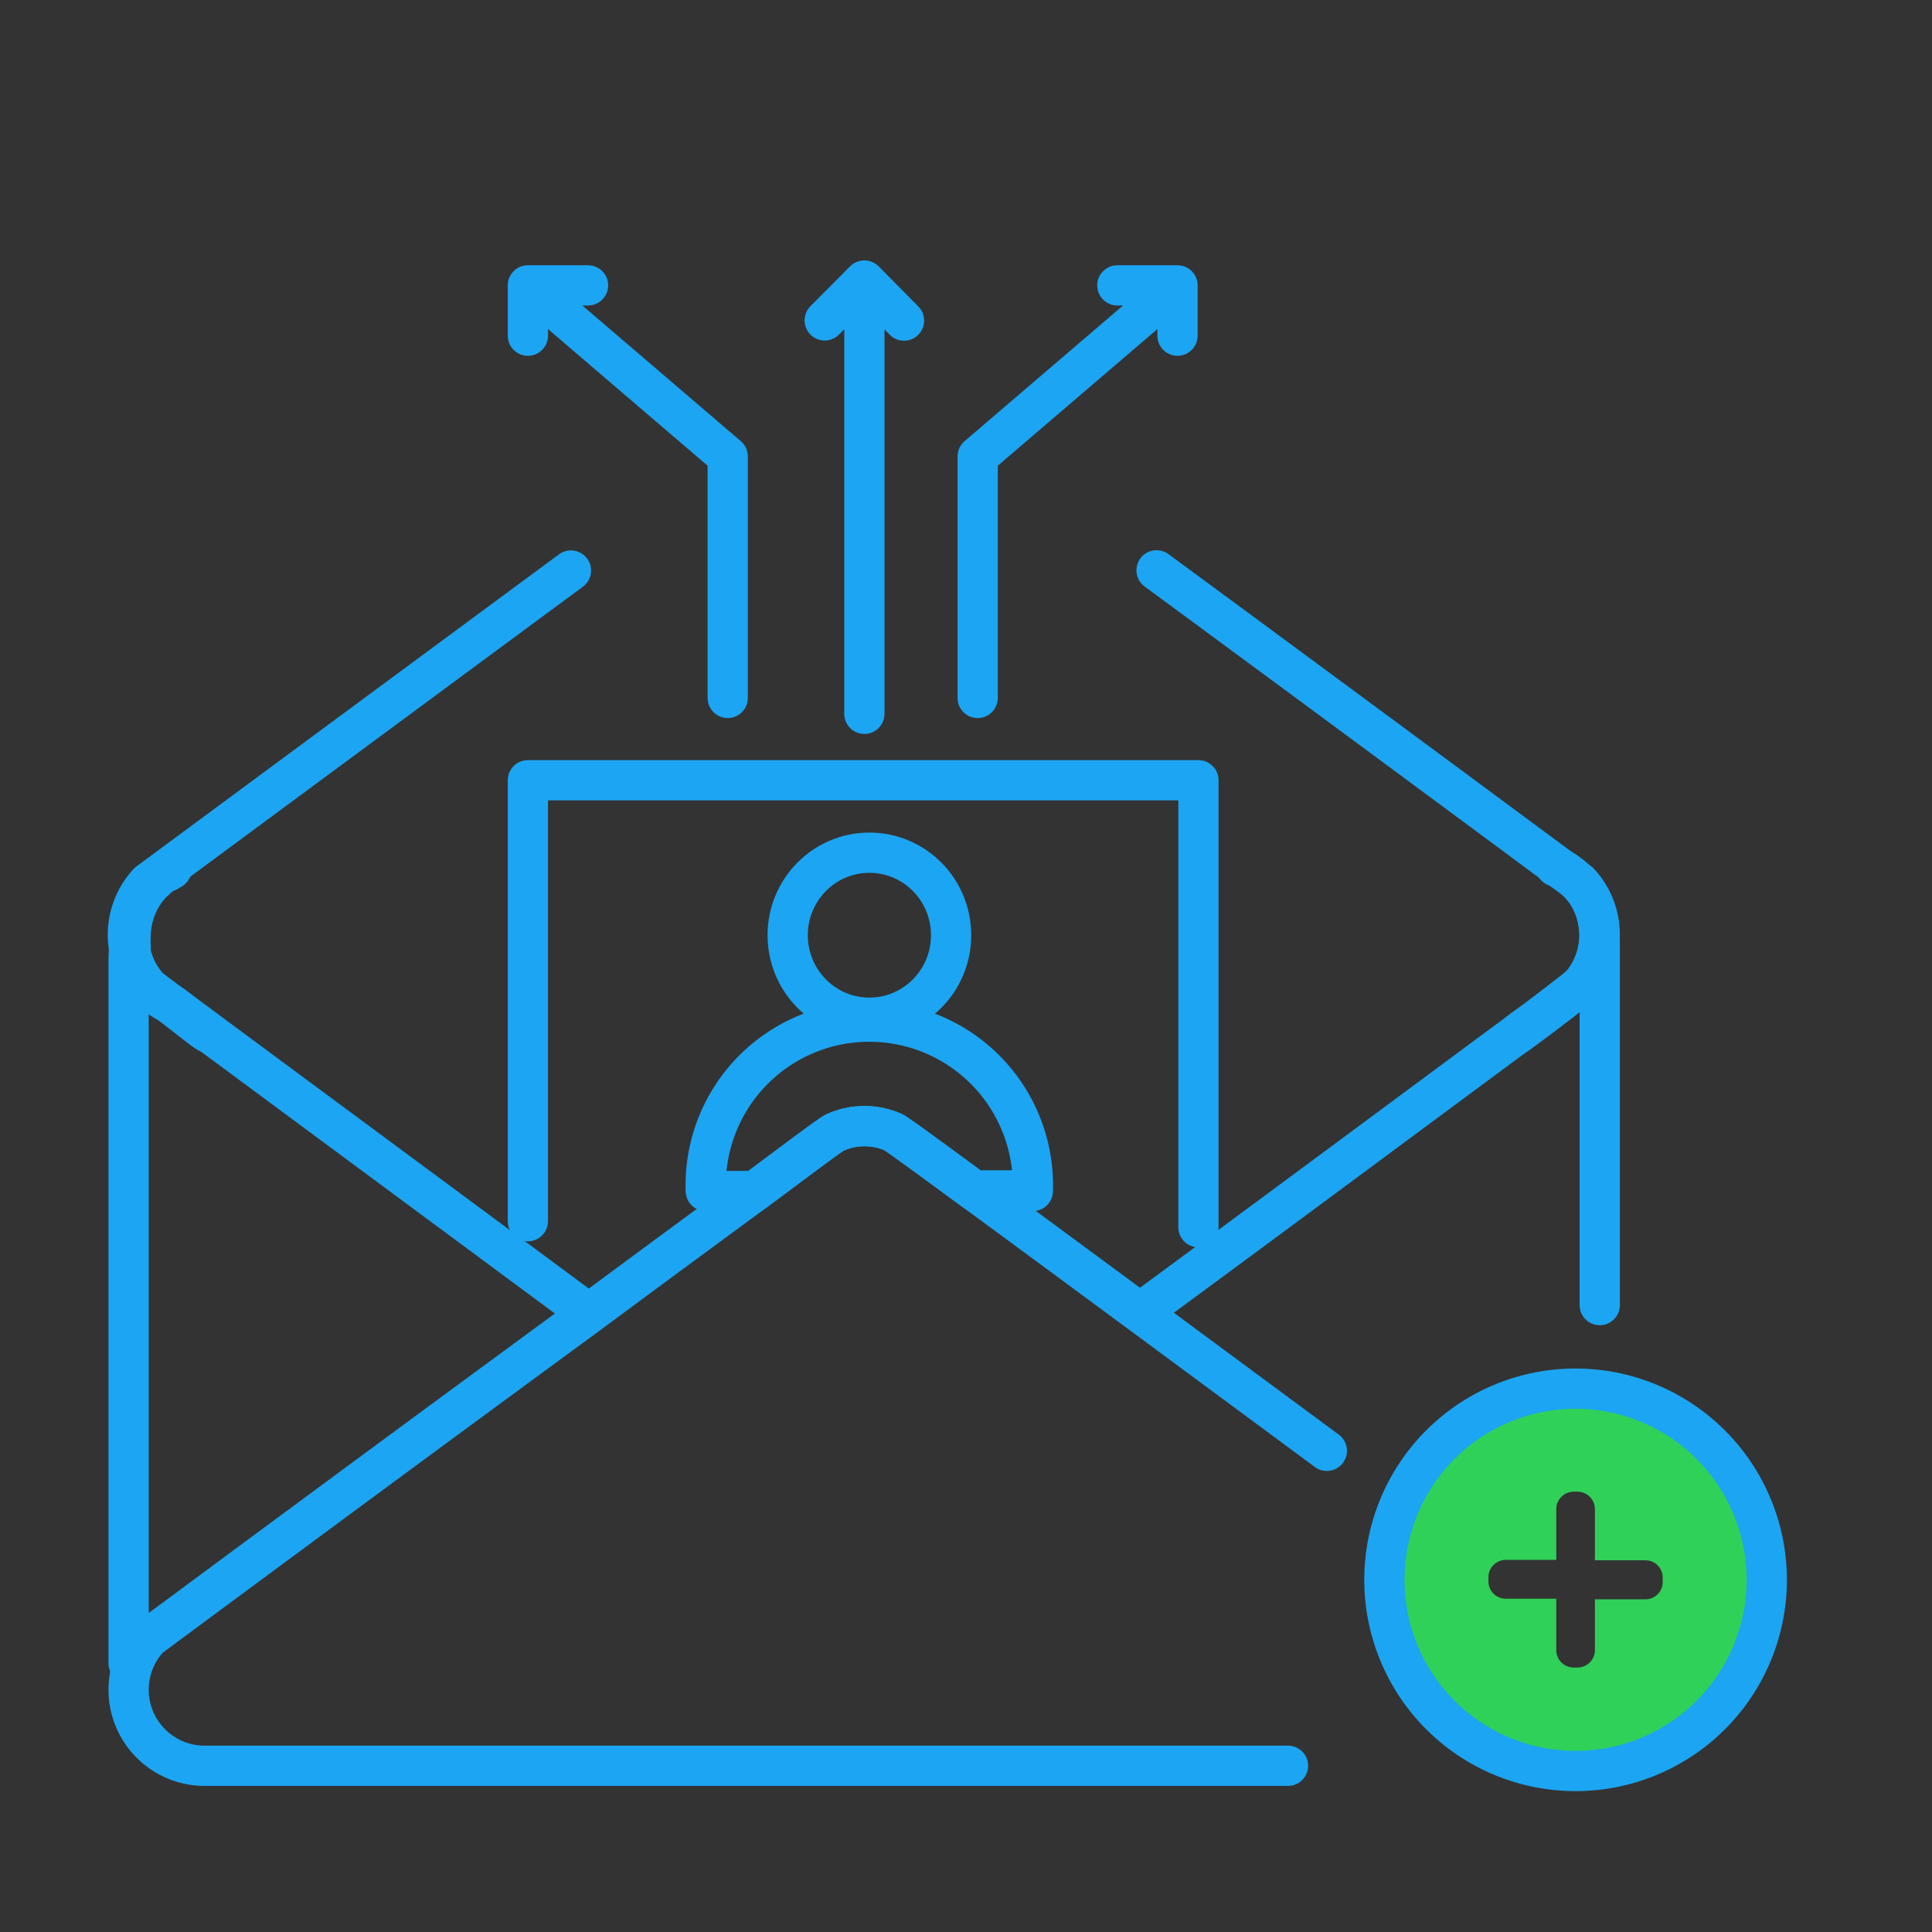 <svg id="Layer_1" data-name="Layer 1" xmlns="http://www.w3.org/2000/svg" viewBox="0 0 96 96"><rect x="0" y="0" width="96" height="96" fill="#333333" stroke="none"/><defs><style>.cls-1{fill:#fff;stroke-miterlimit:10;}.cls-1,.cls-2{stroke:#1ca5f2;stroke-linecap:round;stroke-width:2px;}.cls-2{fill:none;stroke-linejoin:round;}.cls-3{fill:#30d158;}</style></defs><path class="cls-1" d="M6.39,82.65V47.75a7.22,7.22,0,0,1,.06-.92"/><path class="cls-2" d="M77.3,43.05l.2.09h0a3.5,3.5,0,0,1,.82.61,3.68,3.68,0,0,1,.75,1,4,4,0,0,1,.4,1.68,3.77,3.77,0,0,1-1,2.62L77,50.17c-.42.32-.83.63-1.13.84l-.06.05h0l-.15.1-.23.18,0,0c-4.21,3.11-12,8.9-18.76,13.87"/><path class="cls-2" d="M29.23,65.25,10.39,51.31l-1.17-.87c-.4-.3-.76-.58-.86-.63l-.85-.64-.1-.07a3.77,3.77,0,0,1-.92-1.78,1.29,1.29,0,0,1,0-.19.51.51,0,0,1,0-.13v0a2,2,0,0,1,0-.35.14.14,0,0,1,0-.09,3.94,3.94,0,0,1,.82-2.41,3,3,0,0,1,.39-.41,2.37,2.37,0,0,1,.57-.43l.05,0a.82.82,0,0,1,.2-.12"/><path class="cls-2" d="M28.37,28.35c-9.61,7.09-21,15.51-21,15.51a3.81,3.81,0,0,0-.61,4.3,3.74,3.74,0,0,0,1.57,1.65c.23.12,1.77,1.39,2,1.5"/><path class="cls-2" d="M75.9,51c-1.91,1.42,2.42-1.74,2.76-2.17a3.94,3.94,0,0,0,.69-1.39,3.78,3.78,0,0,0-.88-3.59s-11.36-8.42-21-15.51"/><polyline class="cls-2" points="36.16 34.68 36.16 22.68 26.23 14.18 26.23 16.68 26.23 14.18 29.22 14.18"/><polyline class="cls-2" points="48.58 34.68 48.58 22.68 58.51 14.18 58.51 16.68 58.51 14.18 55.52 14.18"/><polyline class="cls-2" points="42.95 35.47 42.95 13.94 40.98 15.92 42.95 13.94 44.92 15.93"/><polyline class="cls-2" points="26.23 60.68 26.23 38.77 59.55 38.77 59.55 60.98"/><line class="cls-2" x1="79.49" y1="46.82" x2="79.49" y2="64.85"/><ellipse class="cls-2" cx="43.2" cy="46.47" rx="4.06" ry="4.1"/><path class="cls-2" d="M51.32,59.15H48.39c-2.36-1.74-3.89-2.85-4-2.89a3.54,3.54,0,0,0-2.87,0c-.1,0-1.65,1.17-4,2.92H35.07a8.13,8.13,0,1,1,16.25,0Z"/><path class="cls-2" d="M65.93,72.09l-9.27-6.85c-3.16-2.33-6.07-4.48-8.27-6.09-2.36-1.74-3.89-2.85-4-2.89a3.54,3.54,0,0,0-2.87,0c-.1,0-1.65,1.17-4,2.92-2.2,1.62-5.12,3.76-8.27,6.1h0C19.44,72.46,7.41,81.38,7.41,81.38a3.78,3.78,0,0,0,2.64,6.36H64"/><path class="cls-3" d="M78.29,69a9.5,9.5,0,1,0,9.5,9.5A9.51,9.51,0,0,0,78.29,69Zm4.33,9.6a.86.86,0,0,1-.86.87H79.25V82a.87.87,0,0,1-.86.86H78.2a.87.87,0,0,1-.87-.86V79.44H74.82a.86.86,0,0,1-.86-.87v-.19a.86.86,0,0,1,.86-.87h2.51V75a.87.87,0,0,1,.87-.88h.19a.87.87,0,0,1,.86.88v2.53h2.51a.86.86,0,0,1,.86.87Z"/><path class="cls-2" d="M78.29,69a9.5,9.5,0,1,0,9.5,9.5A9.51,9.51,0,0,0,78.29,69Z"/></svg>